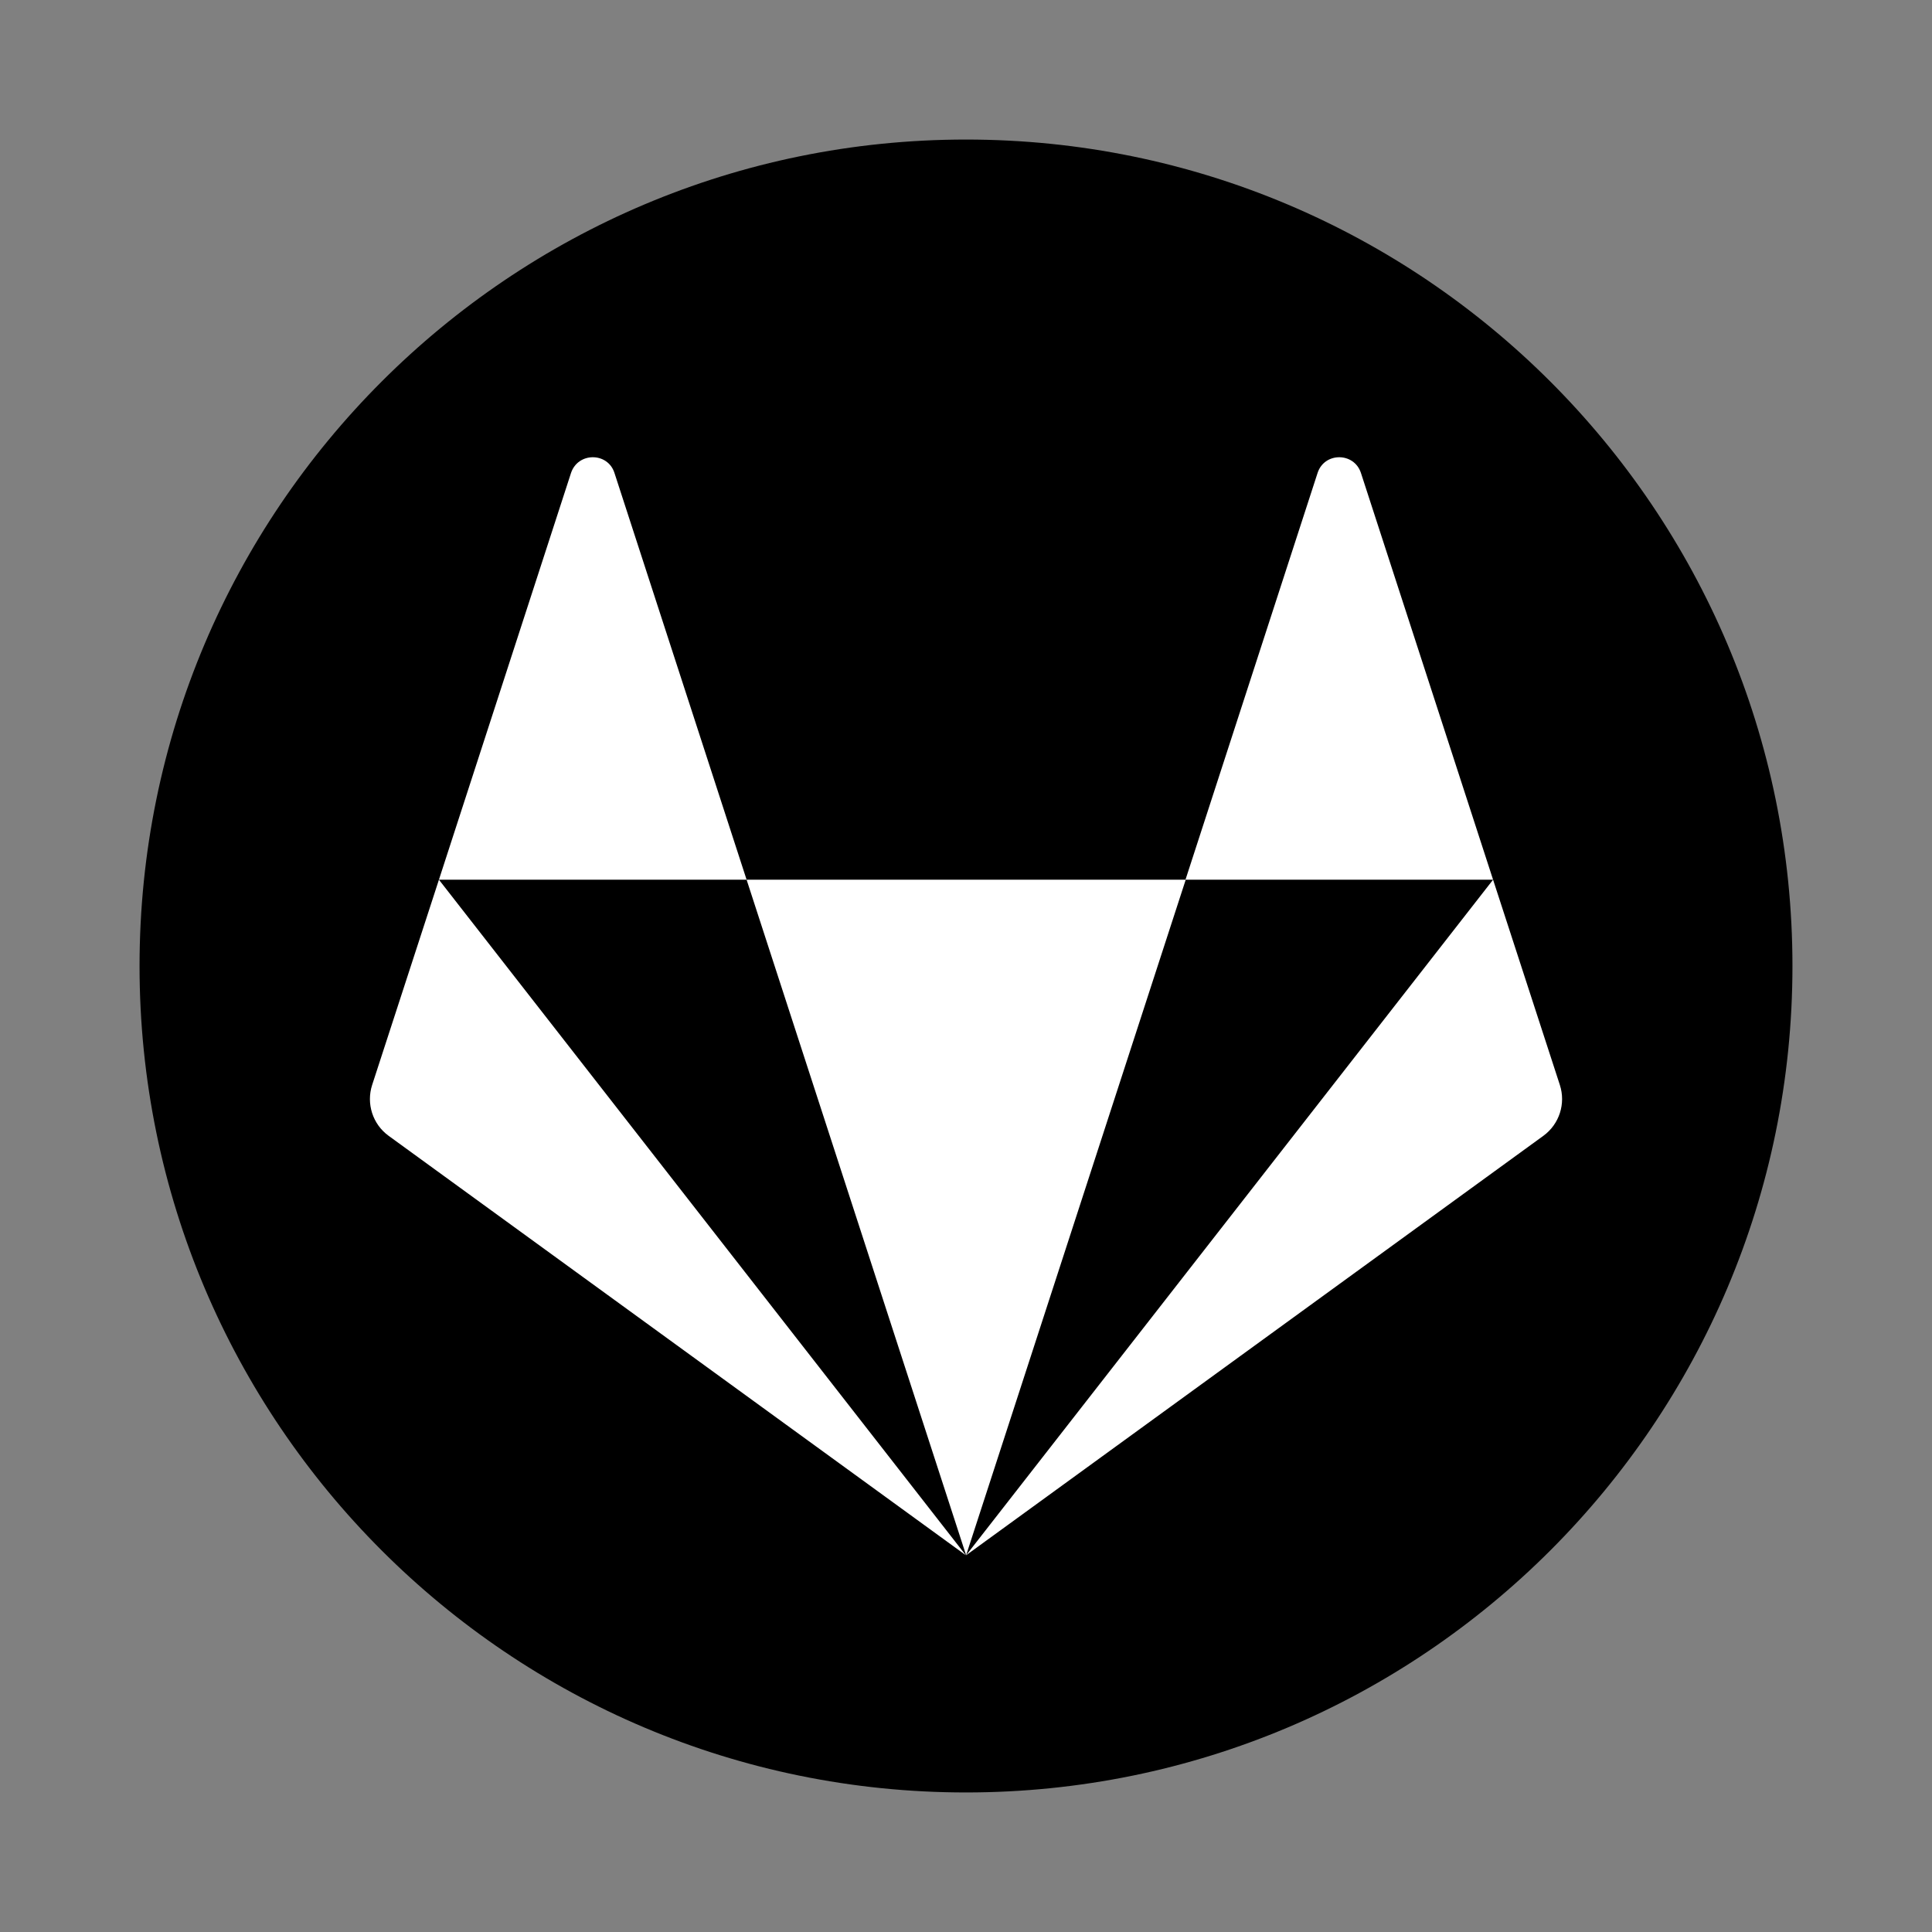 <?xml version="1.0" encoding="utf-8"?>
<!DOCTYPE svg PUBLIC "-//W3C//DTD SVG 1.1//EN" "http://www.w3.org/Graphics/SVG/1.1/DTD/svg11.dtd">
<svg version="1.1"
	 xmlns="http://www.w3.org/2000/svg" xmlns:xlink="http://www.w3.org/1999/xlink"
	 x="0px" y="0px" width="48px" height="48px" viewBox="-3.467 -3.467 48 48">
<rect x="-3.467" y="-3.467" width="48" height="48" fill="#808080" stroke="none"/>
<defs>
</defs>
<path d="M20.533,0C9.193,0,0,9.193,0,20.533c0,11.34,9.193,20.533,20.533,20.533c11.34,0,20.533-9.193,20.533-20.533
	C41.066,9.193,31.873,0,20.533,0z"/>
<path id="path50_1_" fill="#FFFFFF" d="M20.536,35.173L20.536,35.173l5.456-16.784H15.082L20.536,35.173L20.536,35.173z"/>
<path id="path66_1_" fill="#FFFFFF" d="M7.438,18.389L7.438,18.389l-1.659,5.099c-0.15,0.463,0.011,0.974,0.408,1.263l14.342,10.422
	L7.438,18.389L7.438,18.389z"/>
<path id="path74_1_" fill="#FFFFFF" d="M7.438,18.389h7.644L11.798,8.28c-0.168-0.516-0.902-0.516-1.077,0L7.438,18.389
	L7.438,18.389z"/>
<path id="path82_1_" fill="#FFFFFF" d="M33.628,18.389L33.628,18.389l1.659,5.099c0.151,0.463-0.012,0.974-0.408,1.263
	L20.536,35.173L33.628,18.389L33.628,18.389z"/>
<path id="path86_1_" fill="#FFFFFF" d="M33.628,18.389h-7.642L29.269,8.28c0.17-0.516,0.903-0.516,1.075,0L33.628,18.389
	L33.628,18.389z"/>
</svg>
